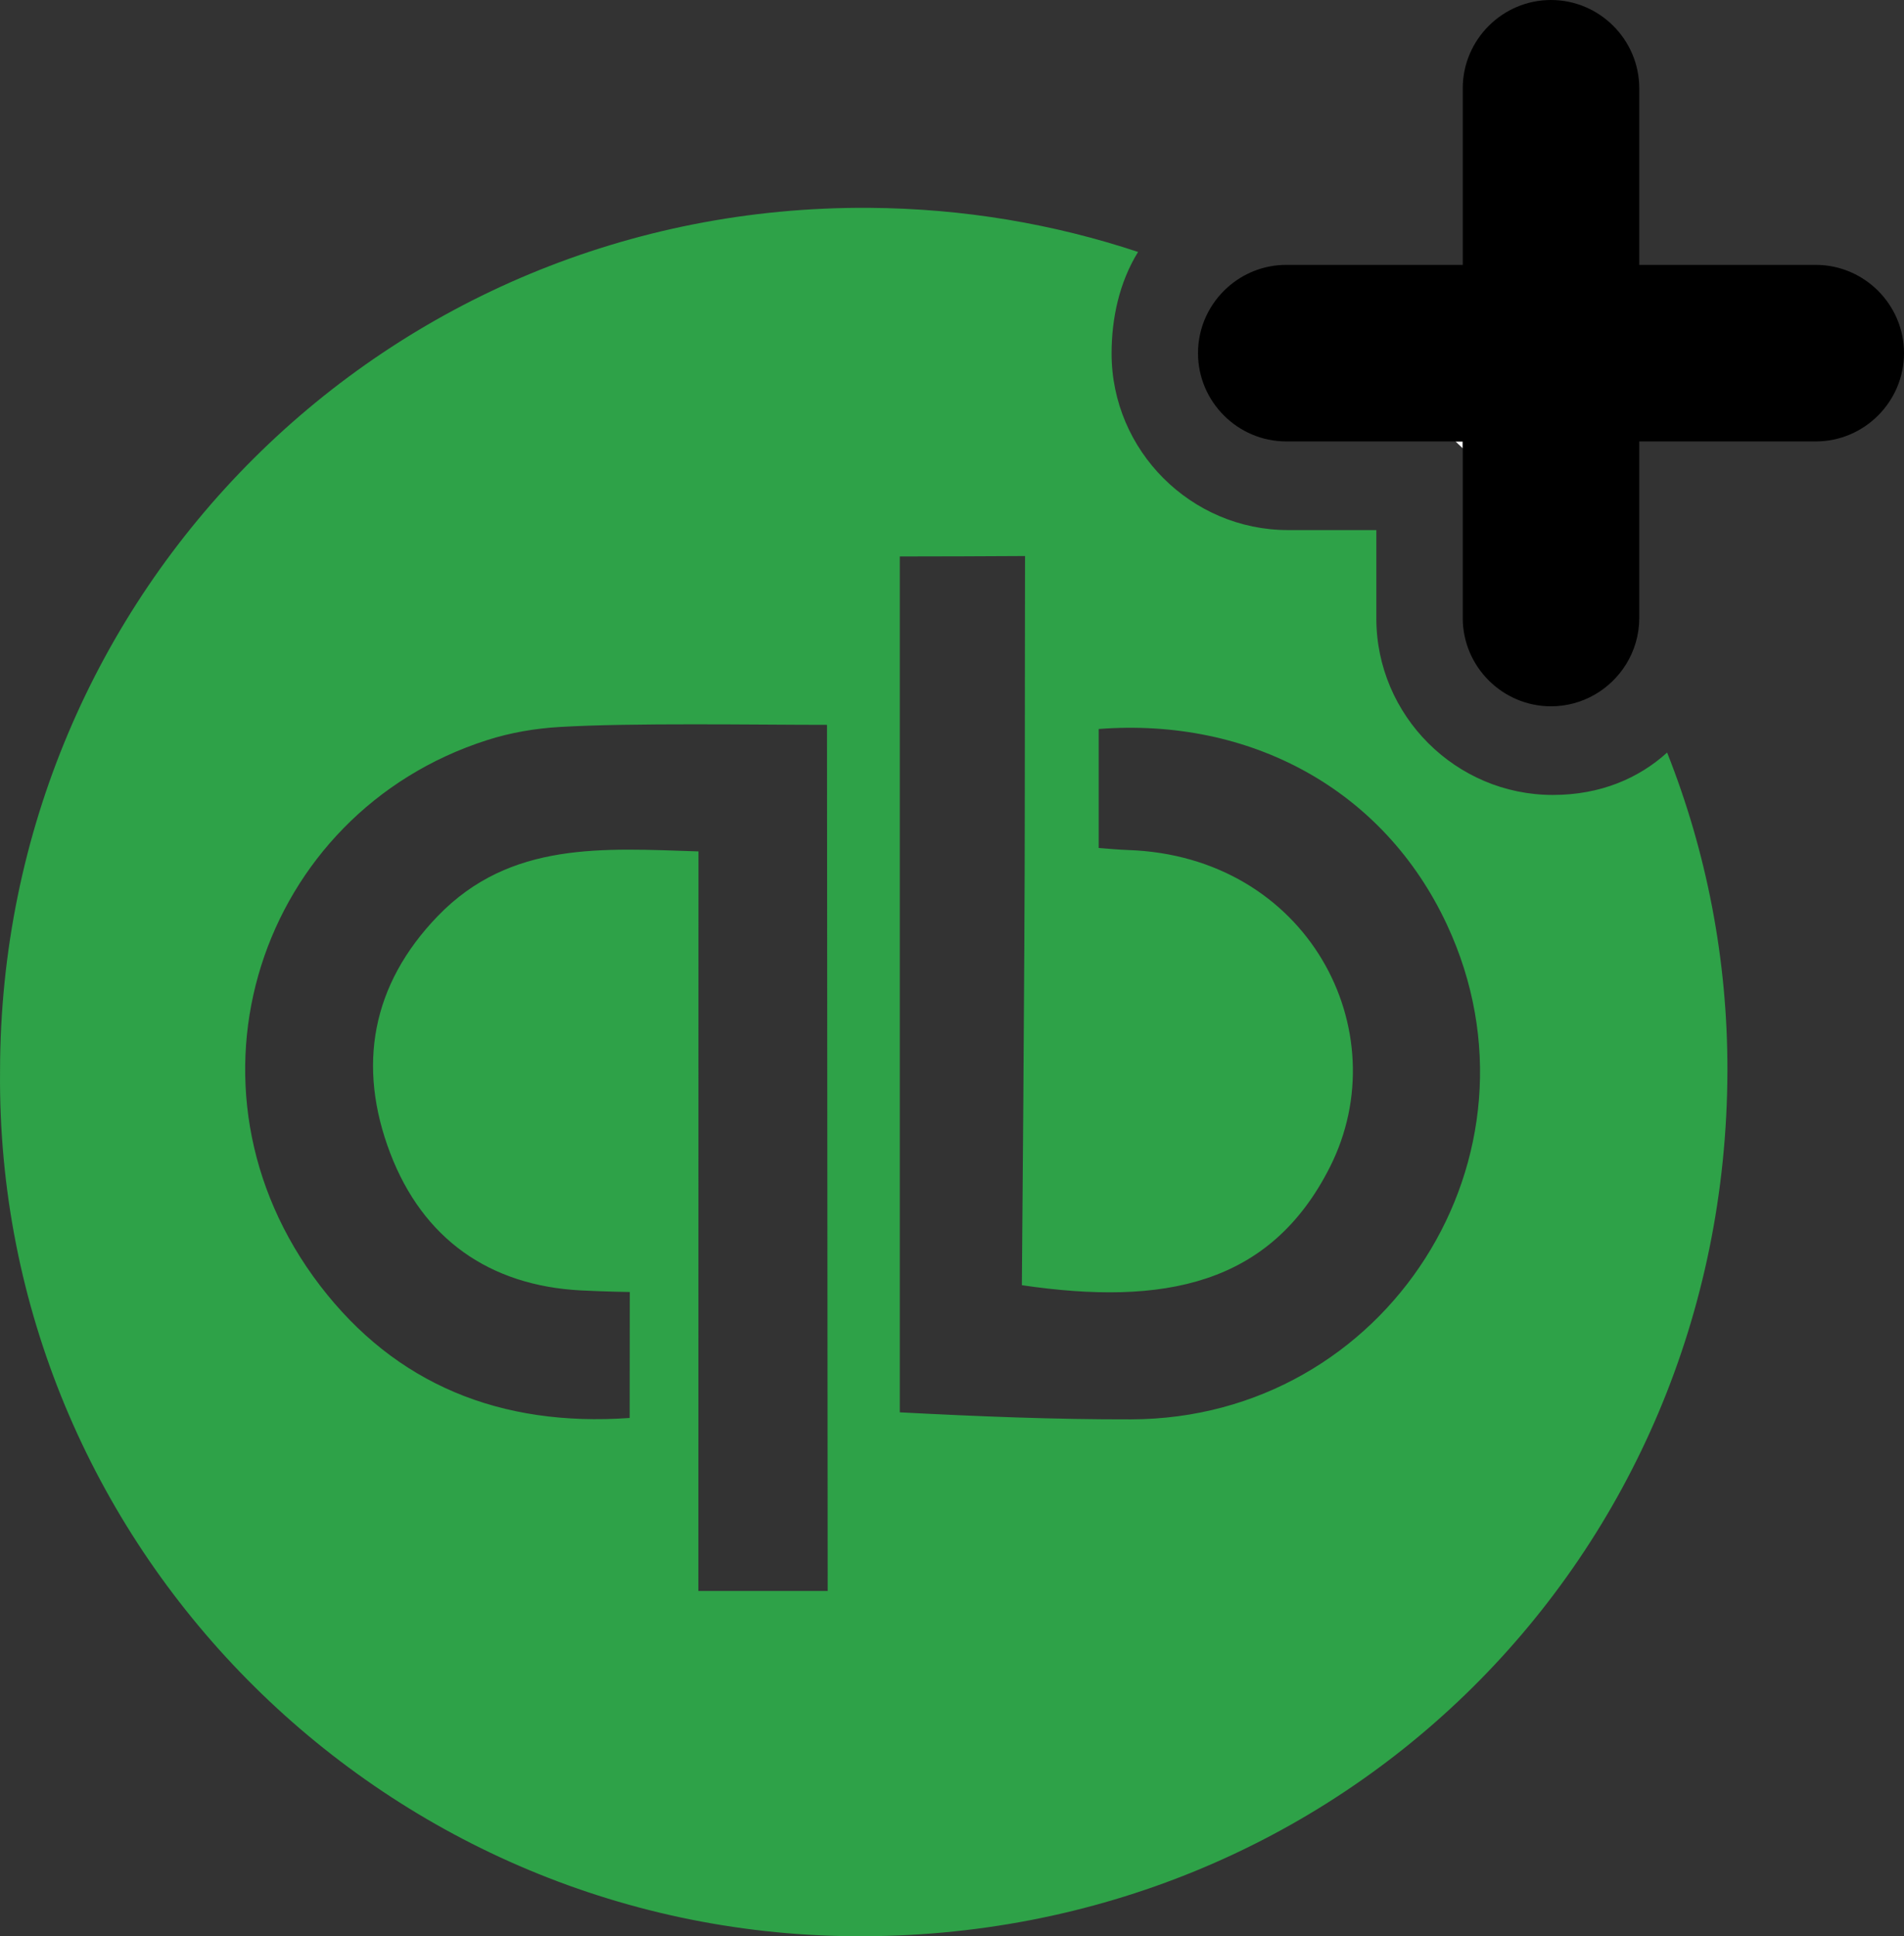 <?xml version="1.0" encoding="utf-8"?>
<!-- Generator: Adobe Illustrator 26.3.1, SVG Export Plug-In . SVG Version: 6.00 Build 0)  -->
<svg version="1.1" xmlns="http://www.w3.org/2000/svg" xmlns:xlink="http://www.w3.org/1999/xlink" x="0px" y="0px"
	 viewBox="0 0 753.78 766.24" style="enable-background:new 0 0 753.78 766.24;" xml:space="preserve">
<rect x="0" y="0" width="753.78" height="766.24" fill="#333333" stroke="none"/>
<style type="text/css">
	.st0{fill:#2EA248;}
	.st1{fill:#FFFFFF;}
</style>
<g id="Layer_1">
	<path class="st0" d="M660,297.81c-11.13,10.11-26.31,16.78-45.24,16.78c-38.44,0-69.88-31.45-69.88-69.88v-34.94h-34.94
		c-38.43,0-69.87-31.44-69.87-69.87c0-13.93,3.06-28.2,10.48-40.19C417.17,88.62,381.38,82.49,344,82.25
		C153.18,81.04,0.17,233.9,0.02,423.87C-1.78,611.03,150.3,764.68,337.6,766.23c193.29,1.6,345.73-150.17,346.27-342.23
		C684,379.63,675.55,337,660,297.81z M276.48,629.59l0.04-292.66c-37.6-1.19-74.45-4.19-103.21,25.59
		c-26.28,27.21-31.97,59.43-18.81,93.86c12.9,33.77,39.13,52.39,75.45,54.28c9.61,0.49,19.38,0.63,19.38,0.63s-0.05,39-0.05,49.85
		c-51.27,3.63-92.68-13.39-122.52-52.31c-60.34-78.71-23.95-187.12,66.02-215.92c9.33-2.99,19.03-4.64,28.81-5.22
		c28.53-1.69,77.53-0.84,105.81-0.84c0,6.81,0.27,342.74,0.27,342.74H276.48z M447.79,561.69c-30.14,0.07-60.49-1.16-91.57-2.78
		v-338.7c12.98,0,38.06-0.09,49.59-0.17c0,0-0.11,71.8-0.11,101.06c0,58.04-1.15,187.5-1.15,187.5
		c56.16,8.25,98.3,0.02,121.93-46.71c27.3-54-8.8-123.15-79.97-125.51c-3.59-0.12-7.18-0.48-11.55-0.79v-47.1
		c59.83-4.61,112.84,23.75,137.88,77.44C615.46,457.29,548.94,561.46,447.79,561.69z"/>
</g>
<g id="Layer_2">
	<path class="st1" d="M579.09,174.69v2.73c-0.95-0.92-1.91-1.83-2.87-2.73H579.09z"/>
	<path d="M753.78,139.75c0,19.22-15.72,34.94-34.93,34.94h-69.88v69.88c0,6.68-1.9,12.94-5.19,18.26
		c-6.16,9.99-17.21,16.68-29.75,16.68c-19.22,0-34.94-15.72-34.94-34.94v-69.88h-69.87c-19.22,0-34.94-15.72-34.94-34.94
		c0-10.31,4.52-19.61,11.68-26.02c6.19-5.53,14.35-8.91,23.26-8.91h69.87V34.94C579.09,15.72,594.81,0,614.03,0
		c19.22,0,34.94,15.72,34.94,34.94v69.88h69.88C738.06,104.82,753.78,120.54,753.78,139.75z"/>
</g>
</svg>
